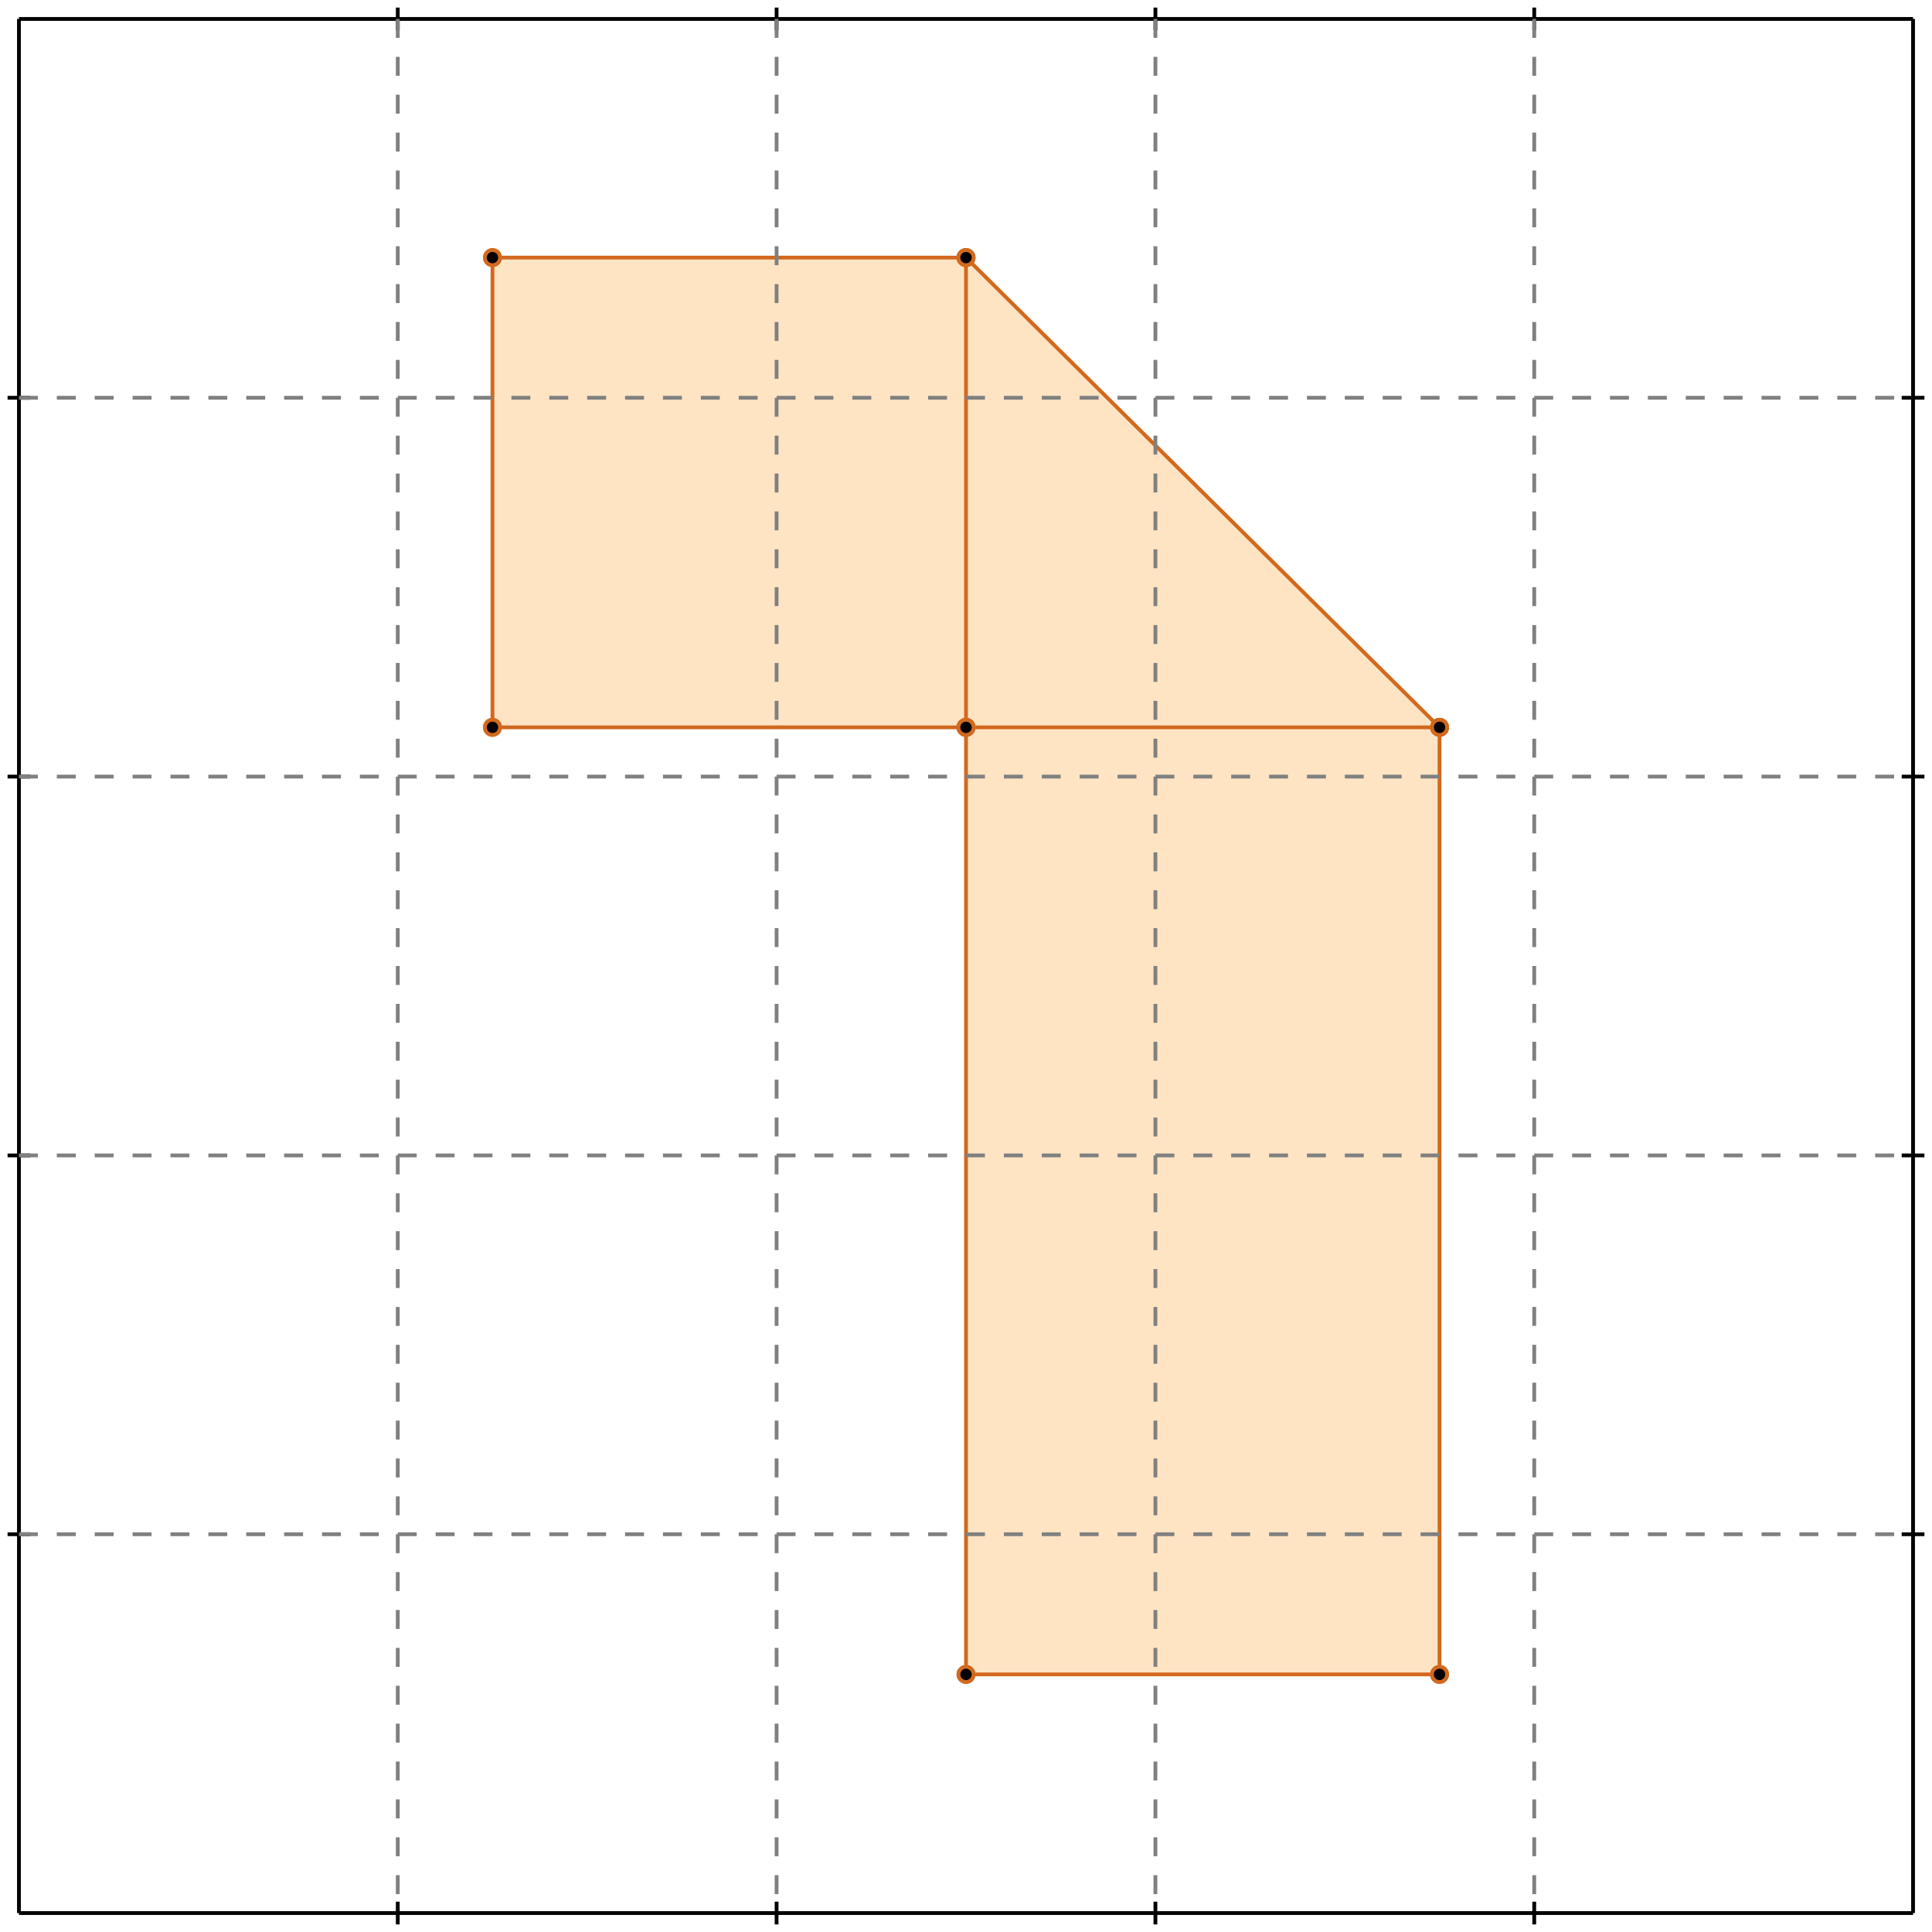 <?xml version="1.0" standalone="no"?>
<!DOCTYPE svg PUBLIC "-//W3C//DTD SVG 1.1//EN" 
  "http://www.w3.org/Graphics/SVG/1.1/DTD/svg11.dtd">
<svg width="510" height="510" version="1.1" id="toplevel"
    xmlns="http://www.w3.org/2000/svg"
    xmlns:xlink="http://www.w3.org/1999/xlink">
  <polygon points="255,442 380,442 380,192 255,68 130,68 130,192 255,192"
           fill="bisque"/>
  <g stroke="chocolate" stroke-width="1">
    <line x1="255" y1="192" x2="255" y2="68"/>
    <circle cx="255" cy="192" r="2"/>
    <circle cx="255" cy="68" r="2"/>
  </g>
  <g stroke="chocolate" stroke-width="1">
    <line x1="255" y1="442" x2="255" y2="192"/>
    <circle cx="255" cy="442" r="2"/>
    <circle cx="255" cy="192" r="2"/>
  </g>
  <g stroke="chocolate" stroke-width="1">
    <line x1="255" y1="192" x2="380" y2="192"/>
    <circle cx="255" cy="192" r="2"/>
    <circle cx="380" cy="192" r="2"/>
  </g>
  <g stroke="chocolate" stroke-width="1">
    <line x1="130" y1="192" x2="255" y2="192"/>
    <circle cx="130" cy="192" r="2"/>
    <circle cx="255" cy="192" r="2"/>
  </g>
  <g stroke="chocolate" stroke-width="1">
    <line x1="380" y1="442" x2="380" y2="192"/>
    <circle cx="380" cy="442" r="2"/>
    <circle cx="380" cy="192" r="2"/>
  </g>
  <g stroke="chocolate" stroke-width="1">
    <line x1="130" y1="192" x2="130" y2="68"/>
    <circle cx="130" cy="192" r="2"/>
    <circle cx="130" cy="68" r="2"/>
  </g>
  <g stroke="chocolate" stroke-width="1">
    <line x1="130" y1="68" x2="255" y2="68"/>
    <circle cx="130" cy="68" r="2"/>
    <circle cx="255" cy="68" r="2"/>
  </g>
  <g stroke="chocolate" stroke-width="1">
    <line x1="380" y1="192" x2="255" y2="68"/>
    <circle cx="380" cy="192" r="2"/>
    <circle cx="255" cy="68" r="2"/>
  </g>
  <g stroke="chocolate" stroke-width="1">
    <line x1="255" y1="442" x2="380" y2="442"/>
    <circle cx="255" cy="442" r="2"/>
    <circle cx="380" cy="442" r="2"/>
  </g>
  <g stroke="black" stroke-width="1">
    <line x1="5" y1="5" x2="505" y2="5"/>
    <line x1="5" y1="5" x2="5" y2="505"/>
    <line x1="505" y1="505" x2="5" y2="505"/>
    <line x1="505" y1="505" x2="505" y2="5"/>
    <line x1="105" y1="2" x2="105" y2="8"/>
    <line x1="2" y1="105" x2="8" y2="105"/>
    <line x1="105" y1="502" x2="105" y2="508"/>
    <line x1="502" y1="105" x2="508" y2="105"/>
    <line x1="205" y1="2" x2="205" y2="8"/>
    <line x1="2" y1="205" x2="8" y2="205"/>
    <line x1="205" y1="502" x2="205" y2="508"/>
    <line x1="502" y1="205" x2="508" y2="205"/>
    <line x1="305" y1="2" x2="305" y2="8"/>
    <line x1="2" y1="305" x2="8" y2="305"/>
    <line x1="305" y1="502" x2="305" y2="508"/>
    <line x1="502" y1="305" x2="508" y2="305"/>
    <line x1="405" y1="2" x2="405" y2="8"/>
    <line x1="2" y1="405" x2="8" y2="405"/>
    <line x1="405" y1="502" x2="405" y2="508"/>
    <line x1="502" y1="405" x2="508" y2="405"/>
  </g>
  <g stroke="gray" stroke-width="1" stroke-dasharray="5,5">
    <line x1="105" y1="5" x2="105" y2="505"/>
    <line x1="5" y1="105" x2="505" y2="105"/>
    <line x1="205" y1="5" x2="205" y2="505"/>
    <line x1="5" y1="205" x2="505" y2="205"/>
    <line x1="305" y1="5" x2="305" y2="505"/>
    <line x1="5" y1="305" x2="505" y2="305"/>
    <line x1="405" y1="5" x2="405" y2="505"/>
    <line x1="5" y1="405" x2="505" y2="405"/>
  </g>
</svg>
